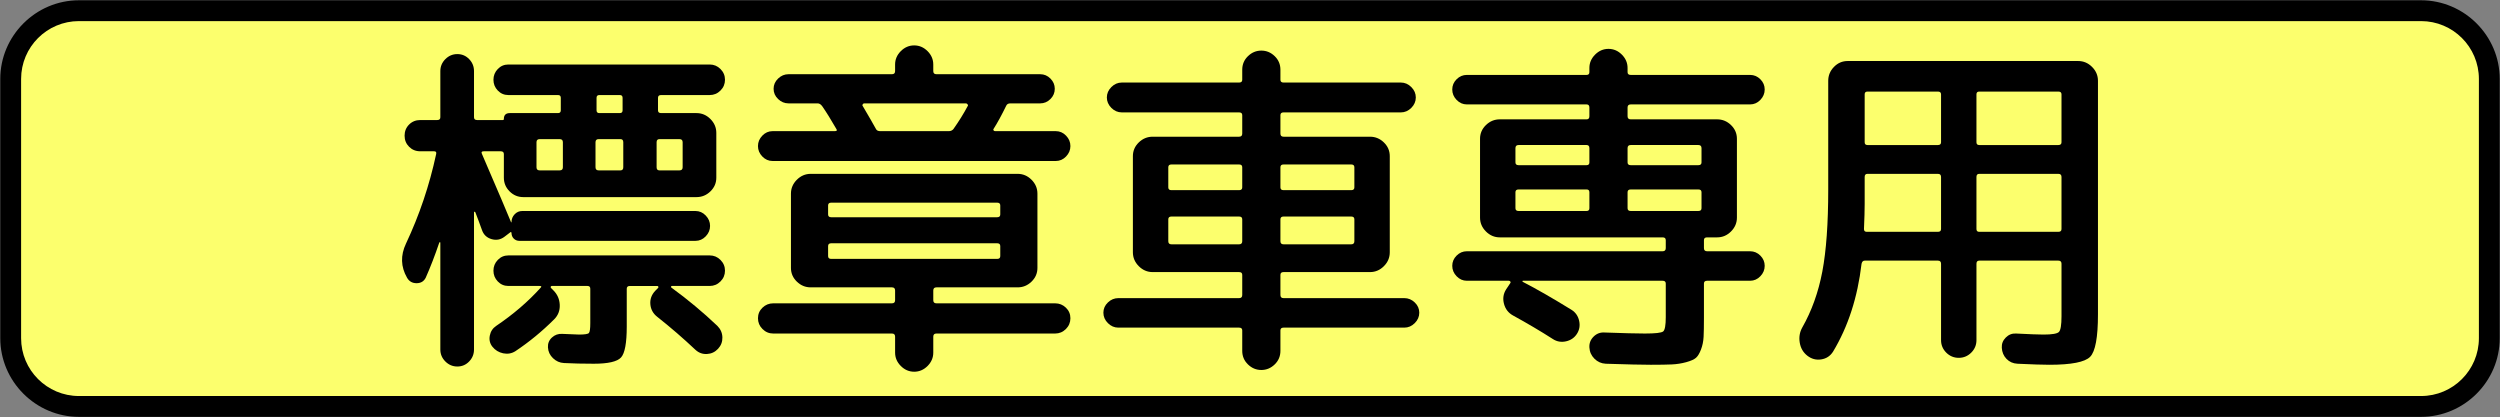 <?xml version="1.0" encoding="UTF-8" standalone="no"?>
<!-- Created with Inkscape (http://www.inkscape.org/) -->

<svg
   xmlns:osb="http://www.openswatchbook.org/uri/2009/osb"
   xmlns:dc="http://purl.org/dc/elements/1.1/"
   xmlns:cc="http://creativecommons.org/ns#"
   xmlns:rdf="http://www.w3.org/1999/02/22-rdf-syntax-ns#"
   xmlns:svg="http://www.w3.org/2000/svg"
   xmlns="http://www.w3.org/2000/svg"
   xmlns:xlink="http://www.w3.org/1999/xlink"
   xmlns:sodipodi="http://sodipodi.sourceforge.net/DTD/sodipodi-0.dtd"
   xmlns:inkscape="http://www.inkscape.org/namespaces/inkscape"
   version="1.1"
   width="1800.4"
   height="300.4"
   id="svg2"
   xml:space="preserve"
   inkscape:version="0.48.4 r9939"
   sodipodi:docname="Ajax.svg"><rect width="100%" height="100%" fill="#808080" stroke="none"/><sodipodi:namedview
     pagecolor="#ffffff"
     bordercolor="#666666"
     borderopacity="1"
     objecttolerance="10"
     gridtolerance="10"
     guidetolerance="10"
     inkscape:pageopacity="0"
     inkscape:pageshadow="2"
     inkscape:window-width="1280"
     inkscape:window-height="1001"
     id="namedview28"
     showgrid="false"
     fit-margin-top="0.2"
     fit-margin-left="0.2"
     fit-margin-right="0.2"
     fit-margin-bottom="0.2"
     inkscape:zoom="0.40989584"
     inkscape:cx="820.62231"
     inkscape:cy="203.23239"
     inkscape:window-x="-8"
     inkscape:window-y="-8"
     inkscape:window-maximized="1"
     inkscape:current-layer="svg2" /><defs
     id="defs6"><linearGradient
       id="linearGradient15703"
       osb:paint="solid"><stop
         style="stop-color:#ffffff;stop-opacity:1;"
         offset="0"
         id="stop15705" /></linearGradient><linearGradient
       inkscape:collect="always"
       xlink:href="#linearGradient15703"
       id="linearGradient15707"
       x1="-37.125"
       y1="465.375"
       x2="967.875"
       y2="465.375"
       gradientUnits="userSpaceOnUse"
       gradientTransform="translate(961.658,56.041)" /></defs><g
     id="g2991"
     transform="matrix(34.167,0,0,34.167,14.97,-265.989)" /><path
     style="font-size:medium;font-style:normal;font-variant:normal;font-weight:normal;font-stretch:normal;text-indent:0;text-align:start;text-decoration:none;line-height:normal;letter-spacing:normal;word-spacing:normal;text-transform:none;direction:ltr;block-progression:tb;writing-mode:lr-tb;text-anchor:start;baseline-shift:baseline;color:#000000;fill:#000000;fill-opacity:1;fill-rule:nonzero;stroke:none;stroke-width:30;marker:none;visibility:visible;display:inline;overflow:visible;enable-background:accumulate;font-family:Sans;-inkscape-font-specification:Sans"
     d="m 1743.544,300.2 c 31.119,0 56.656,-25.538 56.656,-56.656 l 0,-186.688 C 1800.2,25.736 1774.662,0.2 1743.544,0.2 L 56.856,0.2 C 25.739,0.2 0.2,25.736 0.2,56.856 l 0,186.688 c 0,31.119 25.538,56.656 56.656,56.656 z"
     id="path14428"
     inkscape:connector-curvature="0"
     sodipodi:nodetypes="sssssssss" /><path
     inkscape:connector-curvature="0"
     d="m 56.867,285.2 c -23.012,0 -41.667,-18.655 -41.667,-41.667 l 0,-186.667 c 0,-23.014 18.655,-41.667 41.667,-41.667 l 1686.667,0 c 23.012,0 41.667,18.653 41.667,41.667 l 0,186.667 c 0,23.012 -18.655,41.667 -41.667,41.667 z"
     style="fill:#fcff6d;fill-opacity:1;fill-rule:nonzero;stroke:none"
     id="path14430"
     sodipodi:nodetypes="sssssssss" /><path
     inkscape:connector-curvature="0"
     d="m 500.86,251.946 c -8.835,-8.331 -18,-16.248 -27.496,-23.75 -3.001,-2.329 -4.668,-5.328 -5.001,-8.995 -0.333,-3.667 0.833,-6.917 3.498,-9.75 l 1.999,-1.999 c 0.336,-0.336 0.419,-0.67 0.252,-1.003 -0.168,-0.333 -0.417,-0.5 -0.748,-0.5 l -19.753,0 c -1.501,3e-5 -2.251,0.666 -2.251,1.999 l 0,27.252 c -1.6e-4,11.831 -1.375,19.246 -4.124,22.247 -2.749,3.001 -9.291,4.501 -19.627,4.501 -7.833,0 -15,-0.168 -21.5,-0.504 -3.001,-0.163 -5.626,-1.327 -7.874,-3.494 -2.248,-2.167 -3.456,-4.751 -3.624,-7.751 -0.168,-2.833 0.79,-5.208 2.872,-7.126 2.083,-1.918 4.541,-2.792 7.374,-2.624 7.004,0.331 11.088,0.496 12.253,0.496 3.998,0 6.33,-0.374 6.996,-1.122 0.666,-0.748 0.999,-3.123 0.999,-7.126 l 0,-24.75 c -1.4e-4,-1.333 -0.666,-1.999 -1.999,-1.999 l -25.749,0 c -0.331,3e-5 -0.58,0.167 -0.748,0.5 -0.168,0.333 -0.084,0.668 0.252,1.003 l 1.747,1.747 c 2.833,2.833 4.333,6.292 4.501,10.376 0.168,4.084 -1.165,7.543 -3.998,10.376 -8.667,8.667 -18,16.332 -28,22.995 -2.67,1.668 -5.589,2.169 -8.755,1.503 -3.166,-0.666 -5.749,-2.251 -7.748,-4.753 -1.836,-2.329 -2.462,-4.995 -1.877,-7.996 0.585,-3.001 2.126,-5.335 4.623,-7.004 12.334,-8.331 23.003,-17.497 32.005,-27.496 0.829,-0.834 0.577,-1.251 -0.755,-1.251 l -22.499,0 c -3.001,3e-5 -5.543,-1.083 -7.626,-3.25 -2.083,-2.167 -3.124,-4.751 -3.124,-7.751 -7e-5,-3.001 1.041,-5.585 3.124,-7.751 2.083,-2.167 4.625,-3.25 7.626,-3.25 l 145.004,0 c 2.996,6e-5 5.577,1.083 7.744,3.25 2.167,2.167 3.25,4.751 3.25,7.751 -2.4e-4,3.001 -1.084,5.585 -3.25,7.751 -2.167,2.167 -4.748,3.25 -7.744,3.25 l -27.252,0 c -0.336,3e-5 -0.544,0.167 -0.626,0.5 -0.082,0.333 0.043,0.584 0.374,0.751 11.668,8.499 22.669,17.665 33.005,27.496 2.329,2.335 3.536,5.085 3.62,8.251 0.084,3.166 -0.958,5.917 -3.124,8.251 -2.167,2.334 -4.833,3.584 -7.999,3.75 -3.166,0.165 -5.917,-0.835 -8.251,-3.002 z M 316.359,174.698 c -3.164,9.333 -6.414,17.751 -9.75,25.253 -1.333,2.665 -3.54,3.998 -6.622,3.998 -3.082,3e-5 -5.374,-1.333 -6.874,-3.998 -4.501,-7.838 -4.751,-16.006 -0.748,-24.506 9.664,-20.497 16.912,-41.997 21.744,-64.499 0.336,-1.332 -0.163,-1.999 -1.495,-1.999 l -10.002,0 c -3.164,1.3e-4 -5.829,-1.083 -7.996,-3.25 -2.167,-2.167 -3.25,-4.833 -3.25,-7.999 -1e-5,-3.166 1.083,-5.833 3.25,-7.999 2.167,-2.167 4.832,-3.25 7.996,-3.25 l 12.253,0 c 1.5,1.6e-4 2.251,-0.666 2.251,-1.999 l 0,-33.249 c -4e-5,-3.336 1.208,-6.213 3.624,-8.629 2.416,-2.416 5.291,-3.624 8.625,-3.624 3.334,2e-4 6.167,1.208 8.499,3.624 2.332,2.416 3.498,5.292 3.498,8.629 l 0,33.249 c -5e-5,1.333 0.75,1.999 2.251,1.999 l 18.501,0 c 0.498,1.6e-4 0.748,-0.249 0.748,-0.748 -8e-5,-2.838 1.416,-4.257 4.25,-4.257 l 34.752,0 c 1.332,1.6e-4 1.999,-0.666 1.999,-1.999 l 0,-8.995 c -1.2e-4,-1.332 -0.666,-1.999 -1.999,-1.999 l -35.751,0 c -3.001,1.7e-4 -5.543,-1.083 -7.626,-3.25 -2.083,-2.167 -3.124,-4.75 -3.124,-7.751 -7e-5,-3.001 1.041,-5.585 3.124,-7.751 2.083,-2.167 4.625,-3.25 7.626,-3.25 l 145.004,0 c 2.996,1.9e-4 5.577,1.084 7.744,3.25 2.167,2.167 3.25,4.751 3.25,7.751 -2.4e-4,3.001 -1.084,5.585 -3.25,7.751 -2.167,2.167 -4.748,3.25 -7.744,3.25 l -35.004,0 c -1.501,1.7e-4 -2.251,0.666 -2.251,1.999 l 0,8.995 c -1.9e-4,1.333 0.75,1.999 2.251,1.999 l 25.497,0 c 3.835,1.6e-4 7.169,1.418 10.002,4.253 2.833,2.836 4.249,6.168 4.25,9.998 l 0,32.249 c -2.4e-4,3.835 -1.417,7.127 -4.25,9.876 -2.833,2.749 -6.167,4.124 -10.002,4.124 l -115.25,0 -9.499,0 c -3.83,1e-4 -7.121,-1.374 -9.872,-4.124 -2.752,-2.749 -4.128,-6.041 -4.127,-9.876 l 0,-16.998 c -8e-5,-1.332 -0.75,-1.999 -2.251,-1.999 l -12.245,0 c -1.501,1.3e-4 -1.918,0.666 -1.251,1.999 11.998,27.832 18.997,44.248 20.996,49.248 l 0.252,-0.244 c -8e-5,-2.167 0.75,-4.042 2.251,-5.627 1.5,-1.584 3.334,-2.376 5.501,-2.377 l 124.748,0 c 2.833,9e-5 5.291,1.083 7.374,3.25 2.083,2.167 3.124,4.667 3.124,7.5 -2.2e-4,2.833 -1.042,5.333 -3.124,7.5 -2.083,2.167 -4.541,3.25 -7.374,3.25 l -126.747,0 c -1.668,7e-5 -3.044,-0.542 -4.128,-1.625 -1.083,-1.083 -1.625,-2.459 -1.625,-4.128 -8e-5,-0.163 -0.083,-0.328 -0.248,-0.496 -0.165,-0.168 -0.332,-0.168 -0.5,0 l -4.25,3.25 c -2.833,2.167 -5.959,2.75 -9.377,1.751 -3.418,-0.999 -5.709,-3.167 -6.874,-6.504 -0.499,-1.5 -1.289,-3.667 -2.373,-6.5 -1.083,-2.833 -1.877,-4.916 -2.38,-6.248 -0.168,-0.331 -0.376,-0.496 -0.626,-0.496 -0.249,9e-5 -0.374,0.165 -0.374,0.496 l 0,98.747 c -5e-5,3.337 -1.166,6.213 -3.498,8.629 -2.332,2.416 -5.165,3.624 -8.499,3.624 -3.334,0 -6.209,-1.208 -8.625,-3.624 -2.416,-2.416 -3.624,-5.292 -3.624,-8.629 l 0,-76.996 c -4e-5,-0.168 -0.126,-0.252 -0.378,-0.252 -0.252,7e-5 -0.378,0.084 -0.378,0.252 z m 156.502,-72.25 0,17.998 c -1.9e-4,1.501 0.666,2.251 1.999,2.251 l 14.503,0 c 1.5,1.2e-4 2.25,-0.75 2.251,-2.251 l 0,-17.998 c -2.1e-4,-1.5 -0.75,-2.251 -2.251,-2.251 l -14.503,0 c -1.333,1.4e-4 -1.999,0.75 -1.999,2.251 z m -24.002,17.998 0,-17.998 c -1.6e-4,-1.5 -0.666,-2.251 -1.999,-2.251 l -15.747,0 c -1.501,1.4e-4 -2.251,0.75 -2.251,2.251 l 0,17.998 c -1.5e-4,1.501 0.75,2.251 2.251,2.251 l 15.747,0 c 1.332,1.2e-4 1.999,-0.75 1.999,-2.251 z m -2.495,-51.994 -14.755,0 c -1.333,1.7e-4 -1.999,0.666 -1.999,1.999 l 0,8.995 c -1.5e-4,1.333 0.666,1.999 1.999,1.999 l 14.755,0 c 1.332,1.6e-4 1.999,-0.666 1.999,-1.999 l 0,-8.995 c -1.6e-4,-1.332 -0.666,-1.999 -1.999,-1.999 z m -60.005,33.996 0,17.998 c -1e-4,1.501 0.75,2.251 2.251,2.251 l 14.503,0 c 1.5,1.2e-4 2.251,-0.75 2.251,-2.251 l 0,-17.998 c -1.3e-4,-1.5 -0.75,-2.251 -2.251,-2.251 l -14.503,0 c -1.501,1.4e-4 -2.251,0.75 -2.251,2.251 z"
     id="path3589"
     style="font-size:250px;font-style:normal;font-variant:normal;font-weight:normal;font-stretch:normal;text-align:center;text-anchor:middle;fill:#000000;fill-opacity:1;stroke:none;font-family:'Rounded M+ 1m medium';-inkscape-font-specification:'Rounded M+ 1m medium,'" /><path
     inkscape:connector-curvature="0"
     d="m 767.736,97.695 c 2.085,2.167 3.128,4.667 3.128,7.5 -2.4e-4,2.833 -1.043,5.333 -3.128,7.5 -2.086,2.167 -4.545,3.25 -7.378,3.25 l -203.995,0 c -2.833,1.3e-4 -5.292,-1.083 -7.378,-3.25 -2.085,-2.167 -3.128,-4.667 -3.128,-7.5 -2e-5,-2.833 1.043,-5.333 3.128,-7.5 2.085,-2.167 4.545,-3.25 7.378,-3.25 l 44.746,0 c 1.5,1.4e-4 1.917,-0.498 1.251,-1.495 -3.835,-6.668 -7.253,-12.169 -10.254,-16.502 -0.997,-1.332 -2.08,-1.999 -3.25,-1.999 l -20.996,0 c -2.833,1.7e-4 -5.333,-1.041 -7.5,-3.124 -2.167,-2.083 -3.25,-4.541 -3.25,-7.374 -2e-5,-2.833 1.083,-5.292 3.25,-7.378 2.167,-2.085 4.667,-3.128 7.5,-3.128 l 74.501,0 c 1.5,1.9e-4 2.251,-0.747 2.251,-2.243 l 0,-4.753 c -1.1e-4,-3.667 1.374,-6.875 4.124,-9.624 2.749,-2.749 5.957,-4.123 9.624,-4.124 3.667,2.1e-4 6.875,1.375 9.624,4.124 2.749,2.749 4.124,5.957 4.124,9.624 l 0,4.753 c -1.4e-4,1.496 0.75,2.243 2.251,2.243 l 74.753,0 c 2.833,1.9e-4 5.291,1.043 7.374,3.128 2.083,2.086 3.124,4.545 3.124,7.378 -2.2e-4,2.833 -1.042,5.291 -3.124,7.374 -2.083,2.083 -4.541,3.124 -7.374,3.124 l -21.5,0 c -1.501,1.7e-4 -2.5,0.583 -2.998,1.747 -3.337,6.836 -6.338,12.337 -9.003,16.502 -0.336,0.336 -0.378,0.711 -0.126,1.125 0.252,0.415 0.627,0.622 1.125,0.622 l 43.747,0 c 2.833,1.4e-4 5.292,1.084 7.378,3.25 z M 621.359,76.447 c 4.333,7.335 7.502,12.835 9.506,16.502 0.498,0.997 1.498,1.495 2.998,1.495 l 49.499,0 c 1.332,1.4e-4 2.416,-0.498 3.25,-1.495 3.998,-5.666 7.413,-11.167 10.246,-16.502 0.336,-0.33 0.337,-0.746 0.004,-1.247 -0.333,-0.501 -0.752,-0.751 -1.255,-0.751 l -73.25,0 c -0.499,1.7e-4 -0.872,0.251 -1.122,0.751 -0.249,0.501 -0.209,0.917 0.122,1.247 z m 23.254,177.497 0,-11.497 c -1.1e-4,-1.5 -0.75,-2.251 -2.251,-2.251 l -85.503,0 c -3.001,0 -5.585,-1.083 -7.751,-3.25 -2.167,-2.167 -3.25,-4.749 -3.25,-7.748 -2e-5,-2.998 1.083,-5.54 3.25,-7.626 2.167,-2.085 4.751,-3.128 7.751,-3.128 l 85.503,0 c 1.5,2e-5 2.251,-0.75 2.251,-2.251 l 0,-6.996 c -1.1e-4,-1.5 -0.75,-2.251 -2.251,-2.251 l -45.998,0 -12.505,0 c -3.835,3e-5 -7.169,-1.375 -10.002,-4.124 -2.833,-2.749 -4.25,-6.041 -4.25,-9.876 l 0,-53.497 c -4e-5,-3.835 1.416,-7.169 4.25,-10.002 2.833,-2.833 6.167,-4.249 10.002,-4.25 l 149.002,0 c 3.835,1.1e-4 7.169,1.417 10.002,4.25 2.833,2.833 4.249,6.167 4.25,10.002 l 0,53.497 c -2.1e-4,3.835 -1.417,7.127 -4.25,9.876 -2.833,2.749 -6.167,4.124 -10.002,4.124 l -58.502,0 c -1.501,3e-5 -2.251,0.75 -2.251,2.251 l 0,6.996 c -1.4e-4,1.5 0.75,2.251 2.251,2.251 l 85.503,0 c 3.001,2e-5 5.584,1.043 7.751,3.128 2.167,2.085 3.25,4.627 3.25,7.626 -2.4e-4,2.998 -1.084,5.581 -3.25,7.748 -2.167,2.167 -4.751,3.25 -7.751,3.25 l -85.503,0 c -1.501,0 -2.251,0.75 -2.251,2.251 l 0,11.497 c -1.4e-4,3.667 -1.375,6.877 -4.124,9.628 -2.749,2.752 -5.957,4.127 -9.624,4.127 -3.667,0 -6.875,-1.376 -9.624,-4.127 -2.749,-2.752 -4.124,-5.961 -4.124,-9.628 z m -48.248,-105.995 0,6.5 c -7e-5,1.333 0.748,1.999 2.243,1.999 l 119.507,0 c 1.495,8e-5 2.243,-0.666 2.243,-1.999 l 0,-6.5 c -1.9e-4,-1.333 -0.748,-1.999 -2.243,-1.999 l -119.507,0 c -1.495,10e-5 -2.243,0.666 -2.243,1.999 z m 2.243,38.498 119.507,0 c 1.495,5e-5 2.243,-0.666 2.243,-1.999 l 0,-7.248 c -1.9e-4,-1.338 -0.748,-2.006 -2.243,-2.007 l -119.507,0 c -1.495,7e-5 -2.243,0.669 -2.243,2.007 l 0,7.248 c -7e-5,1.333 0.748,1.999 2.243,1.999 z"
     id="path3591"
     style="font-size:250px;font-style:normal;font-variant:normal;font-weight:normal;font-stretch:normal;text-align:center;text-anchor:middle;fill:#000000;fill-opacity:1;stroke:none;font-family:'Rounded M+ 1m medium';-inkscape-font-specification:'Rounded M+ 1m medium,'" /><path
     inkscape:connector-curvature="0"
     d="m 894.613,252.701 0,-14.755 c -1.1e-4,-1.333 -0.75,-1.999 -2.251,-1.999 l -86.998,0 c -2.833,0 -5.333,-1.083 -7.5,-3.25 -2.167,-2.167 -3.25,-4.667 -3.25,-7.5 -10e-6,-2.833 1.083,-5.291 3.25,-7.374 2.167,-2.083 4.667,-3.124 7.5,-3.124 l 86.998,0 c 1.5,3e-5 2.251,-0.75 2.251,-2.251 l 0,-14.503 c -1.1e-4,-1.333 -0.75,-1.999 -2.251,-1.999 l -51.002,0 -11.246,0 c -3.835,5e-5 -7.169,-1.416 -10.002,-4.25 -2.833,-2.833 -4.25,-6.167 -4.25,-10.002 l 0,-69.244 c -3e-5,-3.835 1.416,-7.127 4.25,-9.876 2.833,-2.749 6.167,-4.124 10.002,-4.124 l 62.248,0 c 1.5,1.4e-4 2.251,-0.75 2.251,-2.251 l 0,-13.252 c -1.1e-4,-1.332 -0.75,-1.999 -2.251,-1.999 l -84.503,0 c -2.833,1.6e-4 -5.333,-1.083 -7.5,-3.25 -2.167,-2.167 -3.25,-4.666 -3.25,-7.5 -2e-5,-2.833 1.083,-5.333 3.25,-7.5 2.167,-2.167 4.667,-3.25 7.5,-3.25 l 84.503,0 c 1.5,1.9e-4 2.251,-0.666 2.251,-1.999 l 0,-7.256 c -1.1e-4,-3.83 1.374,-7.079 4.124,-9.747 2.749,-2.668 5.957,-4.001 9.624,-4.002 3.667,2e-4 6.875,1.334 9.624,4.002 2.749,2.668 4.124,5.917 4.124,9.747 l 0,7.256 c -1.4e-4,1.333 0.75,1.999 2.251,1.999 l 84.503,0 c 2.833,1.9e-4 5.333,1.084 7.5,3.25 2.167,2.167 3.25,4.667 3.25,7.5 -2e-4,2.833 -1.084,5.333 -3.25,7.5 -2.167,2.167 -4.667,3.25 -7.5,3.25 l -84.503,0 c -1.501,1.6e-4 -2.251,0.666 -2.251,1.999 l 0,13.252 c -1.4e-4,1.501 0.75,2.251 2.251,2.251 l 62.248,0 c 3.835,1.4e-4 7.169,1.375 10.002,4.124 2.833,2.749 4.249,6.041 4.25,9.876 l 0,69.244 c -3e-4,3.835 -1.417,7.169 -4.25,10.002 -2.833,2.833 -6.167,4.25 -10.002,4.25 l -62.248,0 c -1.501,5e-5 -2.251,0.666 -2.251,1.999 l 0,14.503 c -1.4e-4,1.5 0.75,2.251 2.251,2.251 l 86.998,0 c 2.833,3e-5 5.333,1.041 7.5,3.124 2.167,2.083 3.25,4.541 3.25,7.374 -3e-4,2.833 -1.084,5.333 -3.25,7.5 -2.167,2.167 -4.667,3.25 -7.5,3.25 l -86.998,0 c -1.501,0 -2.251,0.666 -2.251,1.999 l 0,14.755 c -1.4e-4,3.83 -1.375,7.079 -4.124,9.746 -2.749,2.668 -5.957,4.002 -9.624,4.002 -3.667,0 -6.875,-1.334 -9.624,-4.002 -2.749,-2.668 -4.124,-5.917 -4.124,-9.746 z m 80.749,-79.002 0,-15.755 c -1.9e-4,-1.333 -0.75,-1.999 -2.251,-1.999 l -48.752,0 c -1.501,8e-5 -2.251,0.666 -2.251,1.999 l 0,15.755 c -1.4e-4,1.501 0.75,2.251 2.251,2.251 l 48.752,0 c 1.5,6e-5 2.25,-0.75 2.251,-2.251 z m -2.251,-55.252 -48.752,0 c -1.501,1.3e-4 -2.251,0.666 -2.251,1.999 l 0,14.503 c -1.4e-4,1.333 0.75,1.999 2.251,1.999 l 48.752,0 c 1.5,1.1e-4 2.25,-0.666 2.251,-1.999 l 0,-14.503 c -1.9e-4,-1.332 -0.75,-1.999 -2.251,-1.999 z m -131.752,1.999 0,14.503 c -5e-5,1.333 0.75,1.999 2.251,1.999 l 48.752,0 c 1.5,1.1e-4 2.251,-0.666 2.251,-1.999 l 0,-14.503 c -1.1e-4,-1.332 -0.75,-1.999 -2.251,-1.999 l -48.752,0 c -1.501,1.3e-4 -2.251,0.666 -2.251,1.999 z m 2.251,55.504 48.752,0 c 1.5,6e-5 2.251,-0.75 2.251,-2.251 l 0,-15.755 c -1.1e-4,-1.333 -0.75,-1.999 -2.251,-1.999 l -48.752,0 c -1.501,8e-5 -2.251,0.666 -2.251,1.999 l 0,15.755 c -5e-5,1.501 0.75,2.251 2.251,2.251 z"
     id="path3593"
     style="font-size:250px;font-style:normal;font-variant:normal;font-weight:normal;font-stretch:normal;text-align:center;text-anchor:middle;fill:#000000;fill-opacity:1;stroke:none;font-family:'Rounded M+ 1m medium';-inkscape-font-specification:'Rounded M+ 1m medium,'" /><path
     inkscape:connector-curvature="0"
     d="m 1084.608,208.451 3.006,-4.501 c 0.331,-0.336 0.371,-0.712 0.122,-1.129 -0.249,-0.417 -0.623,-0.626 -1.121,-0.626 l -30.251,0 c -2.833,4e-5 -5.292,-1.083 -7.378,-3.25 -2.085,-2.167 -3.128,-4.667 -3.128,-7.5 0,-2.833 1.043,-5.291 3.128,-7.374 2.085,-2.083 4.545,-3.124 7.378,-3.124 l 140.999,0 c 1.5,6e-5 2.251,-0.75 2.251,-2.251 l 0,-5.745 c -2e-4,-1.338 -0.75,-2.006 -2.251,-2.007 l -106.003,0 -11.246,0 c -3.835,7e-5 -7.169,-1.416 -10.002,-4.25 -2.833,-2.833 -4.25,-6.164 -4.25,-9.994 l 0,-56.755 c 0,-3.83 1.417,-7.121 4.25,-9.872 2.833,-2.752 6.167,-4.127 10.002,-4.127 l 62.5,0 c 1.333,1.6e-4 1.999,-0.75 1.999,-2.251 l 0,-6.248 c -10e-5,-1.5 -0.666,-2.251 -1.999,-2.251 l -86.25,0 c -2.833,1.7e-4 -5.292,-1.083 -7.378,-3.25 -2.085,-2.167 -3.128,-4.666 -3.128,-7.5 0,-2.833 1.043,-5.291 3.128,-7.374 2.085,-2.083 4.545,-3.124 7.378,-3.124 l 86.25,0 c 1.333,1.9e-4 1.999,-0.666 1.999,-1.999 l 0,-2.998 c -10e-5,-3.667 1.375,-6.876 4.124,-9.628 2.749,-2.751 5.957,-4.127 9.624,-4.127 3.667,2.1e-4 6.875,1.376 9.624,4.127 2.749,2.752 4.123,5.961 4.124,9.628 l 0,2.998 c -2e-4,1.333 0.75,1.999 2.251,1.999 l 85.999,0 c 2.833,1.9e-4 5.292,1.042 7.378,3.124 2.085,2.083 3.128,4.541 3.128,7.374 -3e-4,2.833 -1.043,5.333 -3.128,7.5 -2.086,2.167 -4.545,3.25 -7.378,3.25 l -85.999,0 c -1.501,1.7e-4 -2.251,0.75 -2.251,2.251 l 0,6.248 c -2e-4,1.501 0.75,2.251 2.251,2.251 l 62.248,0 c 3.835,1.6e-4 7.169,1.376 10.002,4.127 2.833,2.752 4.249,6.043 4.25,9.872 l 0,56.755 c -2e-4,3.83 -1.417,7.162 -4.25,9.994 -2.833,2.833 -6.167,4.25 -10.002,4.25 l -7.248,0 c -1.501,7e-5 -2.251,0.669 -2.251,2.007 l 0,5.745 c -2e-4,1.501 0.75,2.251 2.251,2.251 l 30.998,0 c 2.833,6e-5 5.292,1.041 7.378,3.124 2.085,2.083 3.128,4.541 3.128,7.374 -3e-4,2.833 -1.043,5.333 -3.128,7.5 -2.086,2.167 -4.545,3.25 -7.378,3.25 l -30.998,0 c -1.501,4e-5 -2.251,0.669 -2.251,2.007 l 0,24.75 c -2e-4,5.829 -0.083,10.368 -0.248,13.618 -0.166,3.25 -0.79,6.293 -1.873,9.129 -1.083,2.836 -2.293,4.836 -3.628,6 -1.335,1.165 -3.669,2.206 -7,3.124 -3.332,0.918 -6.789,1.46 -10.372,1.625 -3.583,0.165 -8.625,0.248 -15.125,0.248 -6.332,-10e-5 -17.166,-0.249 -32.501,-0.748 -3.169,-0.168 -5.877,-1.377 -8.125,-3.628 -2.248,-2.251 -3.456,-4.958 -3.624,-8.121 -0.168,-3.001 0.832,-5.585 2.998,-7.751 2.167,-2.167 4.75,-3.166 7.752,-2.998 13.667,0.498 23.417,0.748 29.251,0.748 7.497,0 11.871,-0.5 13.123,-1.499 1.251,-0.999 1.877,-4.416 1.877,-10.25 l 0,-24.246 c -2e-4,-1.338 -0.75,-2.006 -2.251,-2.007 l -100.502,0 c -0.331,4e-5 -0.496,0.084 -0.496,0.252 -10e-5,0.168 0.081,0.336 0.244,0.504 9.999,5.168 21.751,11.917 35.255,20.248 2.833,1.831 4.625,4.456 5.375,7.873 0.75,3.418 0.208,6.543 -1.625,9.377 -1.834,2.833 -4.46,4.625 -7.877,5.375 -3.418,0.75 -6.543,0.207 -9.377,-1.629 -8.835,-5.666 -18.417,-11.332 -28.748,-16.998 -3.337,-1.831 -5.505,-4.622 -6.504,-8.373 -1,-3.751 -0.5,-7.208 1.499,-10.372 z m 138.504,-104.004 -48.752,0 c -1.501,1.4e-4 -2.251,0.75 -2.251,2.251 l 0,10.254 c -2e-4,1.333 0.75,1.999 2.251,1.999 l 48.752,0 c 1.5,1.2e-4 2.251,-0.666 2.251,-1.999 l 0,-10.254 c -2e-4,-1.5 -0.75,-2.251 -2.251,-2.251 z m -131.752,2.251 0,10.254 c -10e-5,1.333 0.75,1.999 2.251,1.999 l 49.004,0 c 1.333,1.2e-4 1.999,-0.666 1.999,-1.999 l 0,-10.254 c -10e-5,-1.5 -0.666,-2.251 -1.999,-2.251 l -49.004,0 c -1.5,1.4e-4 -2.251,0.75 -2.251,2.251 z m 2.251,45.25 49.004,0 c 1.333,9e-5 1.999,-0.666 1.999,-1.999 l 0,-11.497 c -10e-5,-1.338 -0.666,-2.006 -1.999,-2.007 l -49.004,0 c -1.5,1.1e-4 -2.251,0.669 -2.251,2.007 l 0,11.497 c -10e-5,1.333 0.75,1.999 2.251,1.999 z m 80.75,0 48.752,0 c 1.5,9e-5 2.251,-0.666 2.251,-1.999 l 0,-11.497 c -2e-4,-1.338 -0.75,-2.006 -2.251,-2.007 l -48.752,0 c -1.501,1.1e-4 -2.251,0.669 -2.251,2.007 l 0,11.497 c -2e-4,1.333 0.75,1.999 2.251,1.999 z"
     id="path3595"
     style="font-size:250px;font-style:normal;font-variant:normal;font-weight:normal;font-stretch:normal;text-align:center;text-anchor:middle;fill:#000000;fill-opacity:1;stroke:none;font-family:'Rounded M+ 1m medium';-inkscape-font-specification:'Rounded M+ 1m medium,'" /><path
     inkscape:connector-curvature="0"
     d="m 1340.612,189.949 c -2.833,24.165 -9.666,45.247 -20.5,63.248 -1.999,3.169 -4.832,5.044 -8.499,5.627 -3.667,0.582 -7.001,-0.292 -10.002,-2.624 -3.001,-2.332 -4.835,-5.457 -5.501,-9.376 -0.666,-3.919 -0.081,-7.544 1.755,-10.876 6.831,-11.998 11.663,-25.457 14.496,-40.375 2.833,-14.918 4.25,-34.627 4.25,-59.128 l 0,-78.247 c 0,-3.835 1.375,-7.169 4.124,-10.002 2.749,-2.833 6.041,-4.249 9.876,-4.25 l 166,0 c 3.835,2e-4 7.169,1.417 10.002,4.25 2.833,2.833 4.249,6.167 4.25,10.002 l 0,168.251 c -2e-4,16.5 -1.876,26.666 -5.627,30.498 -3.751,3.832 -13.544,5.749 -29.377,5.749 -4.664,-10e-5 -12.329,-0.249 -22.995,-0.748 -3.169,-0.168 -5.795,-1.335 -7.877,-3.502 -2.083,-2.167 -3.208,-4.832 -3.376,-7.996 -0.168,-2.833 0.791,-5.292 2.876,-7.378 2.085,-2.085 4.544,-3.044 7.378,-2.876 9.664,0.498 16.245,0.748 19.745,0.748 6.169,0 9.879,-0.624 11.127,-1.873 1.248,-1.249 1.873,-5.039 1.873,-11.372 l 0,-37.75 c -2e-4,-1.5 -0.75,-2.251 -2.251,-2.251 l -56.999,0 c -1.333,5e-5 -1.999,0.75 -1.999,2.251 l 0,55 c -10e-5,3.499 -1.25,6.499 -3.75,8.999 -2.5,2.5 -5.5,3.75 -8.999,3.75 -3.499,0 -6.499,-1.25 -8.999,-3.75 -2.5,-2.5 -3.75,-5.5 -3.75,-8.999 l 0,-55 c -10e-5,-1.5 -0.75,-2.251 -2.251,-2.251 l -52.75,0 c -1.17,5e-5 -1.92,0.75 -2.251,2.251 z m 143.997,-25.001 0,-37.498 c -2e-4,-1.5 -0.75,-2.251 -2.251,-2.251 l -56.999,0 c -1.333,1.1e-4 -1.999,0.75 -1.999,2.251 l 0,37.498 c -10e-5,1.333 0.666,1.999 1.999,1.999 l 56.999,0 c 1.5,8e-5 2.251,-0.666 2.251,-1.999 z m -2.251,-98.999 -56.999,0 c -1.333,1.7e-4 -1.999,0.666 -1.999,1.999 l 0,34.5 c -10e-5,1.333 0.666,1.999 1.999,1.999 l 56.999,0 c 1.5,1.4e-4 2.251,-0.666 2.251,-1.999 l 0,-34.5 c -2e-4,-1.332 -0.75,-1.999 -2.251,-1.999 z m -139.496,1.999 0,34.5 c -1e-4,1.333 0.666,1.999 1.999,1.999 l 50.751,0 c 1.5,1.4e-4 2.251,-0.666 2.251,-1.999 l 0,-34.5 c -10e-5,-1.332 -0.75,-1.999 -2.251,-1.999 l -50.751,0 c -1.333,1.7e-4 -1.999,0.666 -1.999,1.999 z m 0,59.502 0,19.501 c -1e-4,4.334 -0.168,10.333 -0.504,17.998 0,1.333 0.666,1.999 1.999,1.999 l 51.254,0 c 1.5,8e-5 2.251,-0.666 2.251,-1.999 l 0,-37.498 c -10e-5,-1.5 -0.75,-2.251 -2.251,-2.251 l -50.751,0 c -1.333,1.1e-4 -1.999,0.75 -1.999,2.251 z"
     id="path3597"
     style="font-size:250px;font-style:normal;font-variant:normal;font-weight:normal;font-stretch:normal;text-align:center;text-anchor:middle;fill:#000000;fill-opacity:1;stroke:none;font-family:'Rounded M+ 1m medium';-inkscape-font-specification:'Rounded M+ 1m medium,'" /></svg>